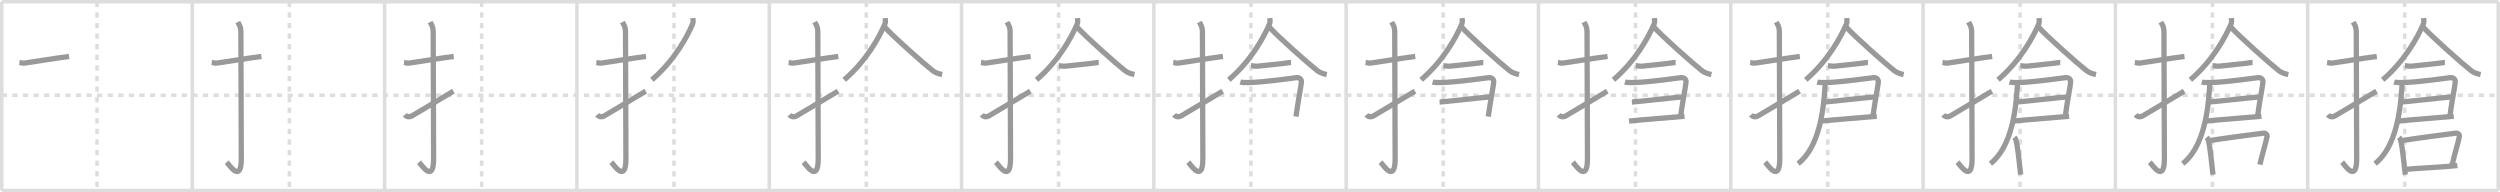 <svg width="1417px" height="109px" viewBox="0 0 1417 109" xmlns="http://www.w3.org/2000/svg" xmlns:xlink="http://www.w3.org/1999/xlink" xml:space="preserve" version="1.1" baseProfile="full">
<line x1="1" y1="1" x2="1416" y2="1" style="stroke:#ddd;stroke-width:2"></line>
<line x1="1" y1="1" x2="1" y2="108" style="stroke:#ddd;stroke-width:2"></line>
<line x1="1" y1="108" x2="1416" y2="108" style="stroke:#ddd;stroke-width:2"></line>
<line x1="1416" y1="1" x2="1416" y2="108" style="stroke:#ddd;stroke-width:2"></line>
<line x1="109" y1="1" x2="109" y2="108" style="stroke:#ddd;stroke-width:2"></line>
<line x1="218" y1="1" x2="218" y2="108" style="stroke:#ddd;stroke-width:2"></line>
<line x1="327" y1="1" x2="327" y2="108" style="stroke:#ddd;stroke-width:2"></line>
<line x1="436" y1="1" x2="436" y2="108" style="stroke:#ddd;stroke-width:2"></line>
<line x1="545" y1="1" x2="545" y2="108" style="stroke:#ddd;stroke-width:2"></line>
<line x1="654" y1="1" x2="654" y2="108" style="stroke:#ddd;stroke-width:2"></line>
<line x1="763" y1="1" x2="763" y2="108" style="stroke:#ddd;stroke-width:2"></line>
<line x1="872" y1="1" x2="872" y2="108" style="stroke:#ddd;stroke-width:2"></line>
<line x1="981" y1="1" x2="981" y2="108" style="stroke:#ddd;stroke-width:2"></line>
<line x1="1090" y1="1" x2="1090" y2="108" style="stroke:#ddd;stroke-width:2"></line>
<line x1="1199" y1="1" x2="1199" y2="108" style="stroke:#ddd;stroke-width:2"></line>
<line x1="1308" y1="1" x2="1308" y2="108" style="stroke:#ddd;stroke-width:2"></line>
<line x1="1" y1="54" x2="1416" y2="54" style="stroke:#ddd;stroke-width:2;stroke-dasharray:3 3"></line>
<line x1="55" y1="1" x2="55" y2="108" style="stroke:#ddd;stroke-width:2;stroke-dasharray:3 3"></line>
<line x1="164" y1="1" x2="164" y2="108" style="stroke:#ddd;stroke-width:2;stroke-dasharray:3 3"></line>
<line x1="273" y1="1" x2="273" y2="108" style="stroke:#ddd;stroke-width:2;stroke-dasharray:3 3"></line>
<line x1="382" y1="1" x2="382" y2="108" style="stroke:#ddd;stroke-width:2;stroke-dasharray:3 3"></line>
<line x1="491" y1="1" x2="491" y2="108" style="stroke:#ddd;stroke-width:2;stroke-dasharray:3 3"></line>
<line x1="600" y1="1" x2="600" y2="108" style="stroke:#ddd;stroke-width:2;stroke-dasharray:3 3"></line>
<line x1="709" y1="1" x2="709" y2="108" style="stroke:#ddd;stroke-width:2;stroke-dasharray:3 3"></line>
<line x1="818" y1="1" x2="818" y2="108" style="stroke:#ddd;stroke-width:2;stroke-dasharray:3 3"></line>
<line x1="927" y1="1" x2="927" y2="108" style="stroke:#ddd;stroke-width:2;stroke-dasharray:3 3"></line>
<line x1="1036" y1="1" x2="1036" y2="108" style="stroke:#ddd;stroke-width:2;stroke-dasharray:3 3"></line>
<line x1="1145" y1="1" x2="1145" y2="108" style="stroke:#ddd;stroke-width:2;stroke-dasharray:3 3"></line>
<line x1="1254" y1="1" x2="1254" y2="108" style="stroke:#ddd;stroke-width:2;stroke-dasharray:3 3"></line>
<line x1="1363" y1="1" x2="1363" y2="108" style="stroke:#ddd;stroke-width:2;stroke-dasharray:3 3"></line>
<path d="M11.0,35.42c2.08,0.25,1.27,0.55,3.5,0.25C20.0,34.92,30.0,33.17,39.17,32" style="fill:none;stroke:#999;stroke-width:3"></path>

<path d="M120.0,35.42c2.08,0.25,1.27,0.55,3.5,0.25C129.0,34.92,139.0,33.17,148.17,32" style="fill:none;stroke:#999;stroke-width:3"></path>
<path d="M134.77,12.5c0.48,0.92,1.76,2.49,1.76,5.52c0,15.23,0.24,60.46,0.24,71.9c0,14.25-6.82,3.53-8.27,2" style="fill:none;stroke:#999;stroke-width:3"></path>

<path d="M229.0,35.42c2.08,0.25,1.27,0.55,3.5,0.25C238.0,34.92,248.0,33.17,257.17,32" style="fill:none;stroke:#999;stroke-width:3"></path>
<path d="M243.77,12.5c0.48,0.92,1.76,2.49,1.76,5.52c0,15.23,0.24,60.46,0.24,71.9c0,14.25-6.82,3.53-8.27,2" style="fill:none;stroke:#999;stroke-width:3"></path>
<path d="M229.5,65.03c0.83,1.03,2.14,1.63,3.96,0.68c1.07-0.56,18.99-11.35,23.54-14.04" style="fill:none;stroke:#999;stroke-width:3"></path>

<path d="M338.0,35.42c2.08,0.25,1.27,0.55,3.5,0.25C347.0,34.92,357.0,33.17,366.17,32" style="fill:none;stroke:#999;stroke-width:3"></path>
<path d="M352.77,12.5c0.48,0.92,1.76,2.49,1.76,5.52c0,15.23,0.24,60.46,0.24,71.9c0,14.25-6.82,3.53-8.27,2" style="fill:none;stroke:#999;stroke-width:3"></path>
<path d="M338.5,65.03c0.83,1.03,2.14,1.63,3.96,0.68c1.07-0.56,18.99-11.35,23.54-14.04" style="fill:none;stroke:#999;stroke-width:3"></path>
<path d="M392.71,10.25c0.07,0.82,0.35,2.2-0.13,3.31c-3.33,7.69-10.33,20.69-23.08,31.69" style="fill:none;stroke:#999;stroke-width:3"></path>

<path d="M447.0,35.42c2.08,0.25,1.27,0.55,3.5,0.25C456.0,34.92,466.0,33.17,475.17,32" style="fill:none;stroke:#999;stroke-width:3"></path>
<path d="M461.77,12.5c0.48,0.92,1.76,2.49,1.76,5.52c0,15.23,0.24,60.46,0.24,71.9c0,14.25-6.82,3.53-8.27,2" style="fill:none;stroke:#999;stroke-width:3"></path>
<path d="M447.5,65.03c0.83,1.03,2.14,1.63,3.96,0.68c1.07-0.56,18.99-11.35,23.54-14.04" style="fill:none;stroke:#999;stroke-width:3"></path>
<path d="M501.71,10.25c0.07,0.82,0.35,2.2-0.13,3.31c-3.33,7.69-10.33,20.69-23.08,31.69" style="fill:none;stroke:#999;stroke-width:3"></path>
<path d="M501.14,15c4.3,5.02,22.83,21.43,27.58,25.11c1.61,1.25,3.68,1.78,5.29,2.14" style="fill:none;stroke:#999;stroke-width:3"></path>

<path d="M556.0,35.42c2.08,0.25,1.27,0.55,3.5,0.25C565.0,34.92,575.0,33.17,584.17,32" style="fill:none;stroke:#999;stroke-width:3"></path>
<path d="M570.77,12.5c0.48,0.92,1.76,2.49,1.76,5.52c0,15.23,0.24,60.46,0.24,71.9c0,14.25-6.82,3.53-8.27,2" style="fill:none;stroke:#999;stroke-width:3"></path>
<path d="M556.5,65.03c0.83,1.03,2.14,1.63,3.96,0.68c1.07-0.56,18.99-11.35,23.54-14.04" style="fill:none;stroke:#999;stroke-width:3"></path>
<path d="M610.71,10.25c0.07,0.82,0.35,2.2-0.13,3.31c-3.33,7.69-10.33,20.69-23.08,31.69" style="fill:none;stroke:#999;stroke-width:3"></path>
<path d="M610.14,15c4.3,5.02,22.83,21.43,27.58,25.11c1.61,1.25,3.68,1.78,5.29,2.14" style="fill:none;stroke:#999;stroke-width:3"></path>
<path d="M600.11,37.23c0.55,0,2.56,0.42,3.74,0.28c3.99-0.46,10.48-1.04,15.3-1.65c2.08-0.26,2.7-0.44,3.61-0.44" style="fill:none;stroke:#999;stroke-width:3"></path>

<path d="M665.0,35.42c2.08,0.25,1.27,0.55,3.5,0.25C674.0,34.92,684.0,33.17,693.17,32" style="fill:none;stroke:#999;stroke-width:3"></path>
<path d="M679.77,12.5c0.48,0.92,1.76,2.49,1.76,5.52c0,15.23,0.24,60.46,0.24,71.9c0,14.25-6.82,3.53-8.27,2" style="fill:none;stroke:#999;stroke-width:3"></path>
<path d="M665.5,65.03c0.83,1.03,2.14,1.63,3.96,0.68c1.07-0.56,18.99-11.35,23.54-14.04" style="fill:none;stroke:#999;stroke-width:3"></path>
<path d="M719.71,10.25c0.07,0.82,0.35,2.2-0.13,3.31c-3.33,7.69-10.33,20.69-23.08,31.69" style="fill:none;stroke:#999;stroke-width:3"></path>
<path d="M719.14,15c4.3,5.02,22.83,21.43,27.58,25.11c1.61,1.25,3.68,1.78,5.29,2.14" style="fill:none;stroke:#999;stroke-width:3"></path>
<path d="M709.11,37.23c0.55,0,2.56,0.42,3.74,0.28c3.99-0.46,10.48-1.04,15.3-1.65c2.08-0.26,2.7-0.44,3.61-0.44" style="fill:none;stroke:#999;stroke-width:3"></path>
<path d="M703.0,46.5c0.95,0.27,3.03,0.35,5,0.3c8.87-0.23,25.5-2.65,26.88-2.79c1.4-0.15,2.91,0.74,2.76,2.5c-0.25,2.78-2.01,11.37-3.08,19.57" style="fill:none;stroke:#999;stroke-width:3"></path>

<path d="M774.0,35.42c2.08,0.25,1.27,0.55,3.5,0.25C783.0,34.92,793.0,33.17,802.17,32" style="fill:none;stroke:#999;stroke-width:3"></path>
<path d="M788.77,12.5c0.48,0.92,1.76,2.49,1.76,5.52c0,15.23,0.24,60.46,0.24,71.9c0,14.25-6.82,3.53-8.27,2" style="fill:none;stroke:#999;stroke-width:3"></path>
<path d="M774.5,65.03c0.83,1.03,2.14,1.63,3.96,0.68c1.07-0.56,18.99-11.35,23.54-14.04" style="fill:none;stroke:#999;stroke-width:3"></path>
<path d="M828.71,10.25c0.07,0.82,0.35,2.2-0.13,3.31c-3.33,7.69-10.33,20.69-23.08,31.69" style="fill:none;stroke:#999;stroke-width:3"></path>
<path d="M828.14,15c4.3,5.02,22.83,21.43,27.58,25.11c1.61,1.25,3.68,1.78,5.29,2.14" style="fill:none;stroke:#999;stroke-width:3"></path>
<path d="M818.11,37.23c0.55,0,2.56,0.42,3.74,0.28c3.99-0.46,10.48-1.04,15.3-1.65c2.08-0.26,2.7-0.44,3.61-0.44" style="fill:none;stroke:#999;stroke-width:3"></path>
<path d="M812.0,46.5c0.95,0.27,3.03,0.35,5,0.3c8.87-0.23,25.5-2.65,26.88-2.79c1.4-0.15,2.91,0.74,2.76,2.5c-0.25,2.78-2.01,11.37-3.08,19.57" style="fill:none;stroke:#999;stroke-width:3"></path>
<path d="M815.95,57.84c2.48-0.1,26.03-2.8,28.83-2.91" style="fill:none;stroke:#999;stroke-width:3"></path>

<path d="M883.0,35.42c2.08,0.25,1.27,0.55,3.5,0.25C892.0,34.92,902.0,33.17,911.17,32" style="fill:none;stroke:#999;stroke-width:3"></path>
<path d="M897.77,12.5c0.48,0.92,1.76,2.49,1.76,5.52c0,15.23,0.24,60.46,0.24,71.9c0,14.25-6.82,3.53-8.27,2" style="fill:none;stroke:#999;stroke-width:3"></path>
<path d="M883.5,65.03c0.83,1.03,2.14,1.63,3.96,0.68c1.07-0.56,18.99-11.35,23.54-14.04" style="fill:none;stroke:#999;stroke-width:3"></path>
<path d="M937.71,10.25c0.07,0.82,0.35,2.2-0.13,3.31c-3.33,7.69-10.33,20.69-23.08,31.69" style="fill:none;stroke:#999;stroke-width:3"></path>
<path d="M937.14,15c4.3,5.02,22.83,21.43,27.58,25.11c1.61,1.25,3.68,1.78,5.29,2.14" style="fill:none;stroke:#999;stroke-width:3"></path>
<path d="M927.11,37.23c0.55,0,2.56,0.42,3.74,0.28c3.99-0.46,10.48-1.04,15.3-1.65c2.08-0.26,2.7-0.44,3.61-0.44" style="fill:none;stroke:#999;stroke-width:3"></path>
<path d="M921.0,46.5c0.95,0.27,3.03,0.35,5,0.3c8.87-0.23,25.5-2.65,26.88-2.79c1.4-0.15,2.91,0.74,2.76,2.5c-0.25,2.78-2.01,11.37-3.08,19.57" style="fill:none;stroke:#999;stroke-width:3"></path>
<path d="M924.95,57.84c2.48-0.1,26.03-2.8,28.83-2.91" style="fill:none;stroke:#999;stroke-width:3"></path>
<path d="M923.36,68.63c5.11-0.6,25.07-2.13,31.41-2.73" style="fill:none;stroke:#999;stroke-width:3"></path>

<path d="M992.0,35.42c2.08,0.25,1.27,0.55,3.5,0.25C1001.0,34.92,1011.0,33.17,1020.17,32" style="fill:none;stroke:#999;stroke-width:3"></path>
<path d="M1006.77,12.5c0.48,0.92,1.76,2.49,1.76,5.52c0,15.23,0.24,60.46,0.24,71.9c0,14.25-6.82,3.53-8.27,2" style="fill:none;stroke:#999;stroke-width:3"></path>
<path d="M992.5,65.03c0.83,1.03,2.14,1.63,3.96,0.68c1.07-0.56,18.99-11.35,23.54-14.04" style="fill:none;stroke:#999;stroke-width:3"></path>
<path d="M1046.71,10.25c0.07,0.82,0.35,2.2-0.13,3.31c-3.33,7.69-10.33,20.69-23.08,31.69" style="fill:none;stroke:#999;stroke-width:3"></path>
<path d="M1046.14,15c4.3,5.02,22.83,21.43,27.58,25.11c1.61,1.25,3.68,1.78,5.29,2.14" style="fill:none;stroke:#999;stroke-width:3"></path>
<path d="M1036.11,37.23c0.55,0,2.56,0.42,3.74,0.28c3.99-0.46,10.48-1.04,15.3-1.65c2.08-0.26,2.7-0.44,3.61-0.44" style="fill:none;stroke:#999;stroke-width:3"></path>
<path d="M1030.0,46.5c0.95,0.27,3.03,0.35,5,0.3c8.87-0.23,25.5-2.65,26.88-2.79c1.4-0.15,2.91,0.74,2.76,2.5c-0.25,2.78-2.01,11.37-3.08,19.57" style="fill:none;stroke:#999;stroke-width:3"></path>
<path d="M1033.95,57.84c2.48-0.1,26.03-2.8,28.83-2.91" style="fill:none;stroke:#999;stroke-width:3"></path>
<path d="M1032.36,68.63c5.11-0.6,25.07-2.13,31.41-2.73" style="fill:none;stroke:#999;stroke-width:3"></path>
<path d="M1034.12,47c0.53,0.72,0.29,2.28,0.18,3.83c-0.72,10.21-2.8,32.42-15.14,41.92" style="fill:none;stroke:#999;stroke-width:3"></path>

<path d="M1101.0,35.42c2.08,0.25,1.27,0.55,3.5,0.25C1110.0,34.92,1120.0,33.17,1129.17,32" style="fill:none;stroke:#999;stroke-width:3"></path>
<path d="M1115.77,12.5c0.48,0.92,1.76,2.49,1.76,5.52c0,15.23,0.24,60.46,0.24,71.9c0,14.25-6.82,3.53-8.27,2" style="fill:none;stroke:#999;stroke-width:3"></path>
<path d="M1101.5,65.03c0.83,1.03,2.14,1.63,3.96,0.68c1.07-0.56,18.99-11.35,23.54-14.04" style="fill:none;stroke:#999;stroke-width:3"></path>
<path d="M1155.71,10.25c0.07,0.82,0.35,2.2-0.13,3.31c-3.33,7.69-10.33,20.69-23.08,31.69" style="fill:none;stroke:#999;stroke-width:3"></path>
<path d="M1155.14,15c4.3,5.02,22.83,21.43,27.58,25.11c1.61,1.25,3.68,1.78,5.29,2.14" style="fill:none;stroke:#999;stroke-width:3"></path>
<path d="M1145.11,37.23c0.55,0,2.56,0.42,3.74,0.28c3.99-0.46,10.48-1.04,15.3-1.65c2.08-0.26,2.7-0.44,3.61-0.44" style="fill:none;stroke:#999;stroke-width:3"></path>
<path d="M1139.0,46.5c0.95,0.27,3.03,0.35,5,0.3c8.87-0.23,25.5-2.65,26.88-2.79c1.4-0.15,2.91,0.74,2.76,2.5c-0.25,2.78-2.01,11.37-3.08,19.57" style="fill:none;stroke:#999;stroke-width:3"></path>
<path d="M1142.95,57.84c2.48-0.1,26.03-2.8,28.83-2.91" style="fill:none;stroke:#999;stroke-width:3"></path>
<path d="M1141.36,68.63c5.11-0.6,25.07-2.13,31.41-2.73" style="fill:none;stroke:#999;stroke-width:3"></path>
<path d="M1143.12,47c0.53,0.72,0.29,2.28,0.18,3.83c-0.72,10.21-2.8,32.42-15.14,41.92" style="fill:none;stroke:#999;stroke-width:3"></path>
<path d="M1141.71,77.88c0.33,0.35,0.67,0.63,0.81,1.07c1.15,3.43,2.02,13.89,2.8,20.05" style="fill:none;stroke:#999;stroke-width:3"></path>

<path d="M1210.0,35.42c2.08,0.25,1.27,0.55,3.5,0.25C1219.0,34.92,1229.0,33.17,1238.17,32" style="fill:none;stroke:#999;stroke-width:3"></path>
<path d="M1224.77,12.5c0.48,0.92,1.76,2.49,1.76,5.52c0,15.23,0.24,60.46,0.24,71.9c0,14.25-6.82,3.53-8.27,2" style="fill:none;stroke:#999;stroke-width:3"></path>
<path d="M1210.5,65.03c0.83,1.03,2.14,1.63,3.96,0.68c1.07-0.56,18.99-11.35,23.54-14.04" style="fill:none;stroke:#999;stroke-width:3"></path>
<path d="M1264.71,10.25c0.07,0.82,0.35,2.2-0.13,3.31c-3.33,7.69-10.33,20.69-23.08,31.69" style="fill:none;stroke:#999;stroke-width:3"></path>
<path d="M1264.14,15c4.3,5.02,22.83,21.43,27.58,25.11c1.61,1.25,3.68,1.78,5.29,2.14" style="fill:none;stroke:#999;stroke-width:3"></path>
<path d="M1254.11,37.23c0.55,0,2.56,0.42,3.74,0.28c3.99-0.46,10.48-1.04,15.3-1.65c2.08-0.26,2.7-0.44,3.61-0.44" style="fill:none;stroke:#999;stroke-width:3"></path>
<path d="M1248.0,46.5c0.95,0.27,3.03,0.35,5,0.3c8.87-0.23,25.5-2.65,26.88-2.79c1.4-0.15,2.91,0.74,2.76,2.5c-0.25,2.78-2.01,11.37-3.08,19.57" style="fill:none;stroke:#999;stroke-width:3"></path>
<path d="M1251.95,57.84c2.48-0.1,26.03-2.8,28.83-2.91" style="fill:none;stroke:#999;stroke-width:3"></path>
<path d="M1250.36,68.63c5.11-0.6,25.07-2.13,31.41-2.73" style="fill:none;stroke:#999;stroke-width:3"></path>
<path d="M1252.12,47c0.53,0.72,0.29,2.28,0.18,3.83c-0.72,10.21-2.8,32.42-15.14,41.92" style="fill:none;stroke:#999;stroke-width:3"></path>
<path d="M1250.71,77.88c0.33,0.35,0.67,0.63,0.81,1.07c1.15,3.43,2.02,13.89,2.8,20.05" style="fill:none;stroke:#999;stroke-width:3"></path>
<path d="M1252.27,79.71c7.16-1.21,26.77-3.77,30.64-4.22c1.42-0.17,2.27,0.98,2.06,1.94c-0.84,4.01-2.82,10.35-4.07,15.89" style="fill:none;stroke:#999;stroke-width:3"></path>

<path d="M1319.0,35.42c2.08,0.25,1.27,0.55,3.5,0.25C1328.0,34.92,1338.0,33.17,1347.17,32" style="fill:none;stroke:#999;stroke-width:3"></path>
<path d="M1333.77,12.5c0.48,0.92,1.76,2.49,1.76,5.52c0,15.23,0.24,60.46,0.24,71.9c0,14.25-6.82,3.53-8.27,2" style="fill:none;stroke:#999;stroke-width:3"></path>
<path d="M1319.5,65.03c0.83,1.03,2.14,1.63,3.96,0.68c1.07-0.56,18.99-11.35,23.54-14.04" style="fill:none;stroke:#999;stroke-width:3"></path>
<path d="M1373.71,10.25c0.07,0.82,0.35,2.2-0.13,3.31c-3.33,7.69-10.33,20.69-23.08,31.69" style="fill:none;stroke:#999;stroke-width:3"></path>
<path d="M1373.14,15c4.3,5.02,22.83,21.43,27.58,25.11c1.61,1.25,3.68,1.78,5.29,2.14" style="fill:none;stroke:#999;stroke-width:3"></path>
<path d="M1363.11,37.23c0.55,0,2.56,0.42,3.74,0.28c3.99-0.46,10.48-1.04,15.3-1.65c2.08-0.26,2.7-0.44,3.61-0.44" style="fill:none;stroke:#999;stroke-width:3"></path>
<path d="M1357.0,46.5c0.95,0.27,3.03,0.35,5,0.3c8.87-0.23,25.5-2.65,26.88-2.79c1.4-0.15,2.91,0.74,2.76,2.5c-0.25,2.78-2.01,11.37-3.08,19.57" style="fill:none;stroke:#999;stroke-width:3"></path>
<path d="M1360.95,57.84c2.48-0.1,26.03-2.8,28.83-2.91" style="fill:none;stroke:#999;stroke-width:3"></path>
<path d="M1359.36,68.63c5.11-0.6,25.07-2.13,31.41-2.73" style="fill:none;stroke:#999;stroke-width:3"></path>
<path d="M1361.12,47c0.53,0.72,0.29,2.28,0.18,3.83c-0.72,10.21-2.8,32.42-15.14,41.92" style="fill:none;stroke:#999;stroke-width:3"></path>
<path d="M1359.71,77.88c0.33,0.35,0.67,0.63,0.81,1.07c1.15,3.43,2.02,13.89,2.8,20.05" style="fill:none;stroke:#999;stroke-width:3"></path>
<path d="M1361.27,79.71c7.16-1.21,26.77-3.77,30.64-4.22c1.42-0.17,2.27,0.98,2.06,1.94c-0.84,4.01-2.82,10.35-4.07,15.89" style="fill:none;stroke:#999;stroke-width:3"></path>
<path d="M1363.49,95.99c4.55-0.51,23.1-1.39,29.34-2.17" style="fill:none;stroke:#999;stroke-width:3"></path>

</svg>